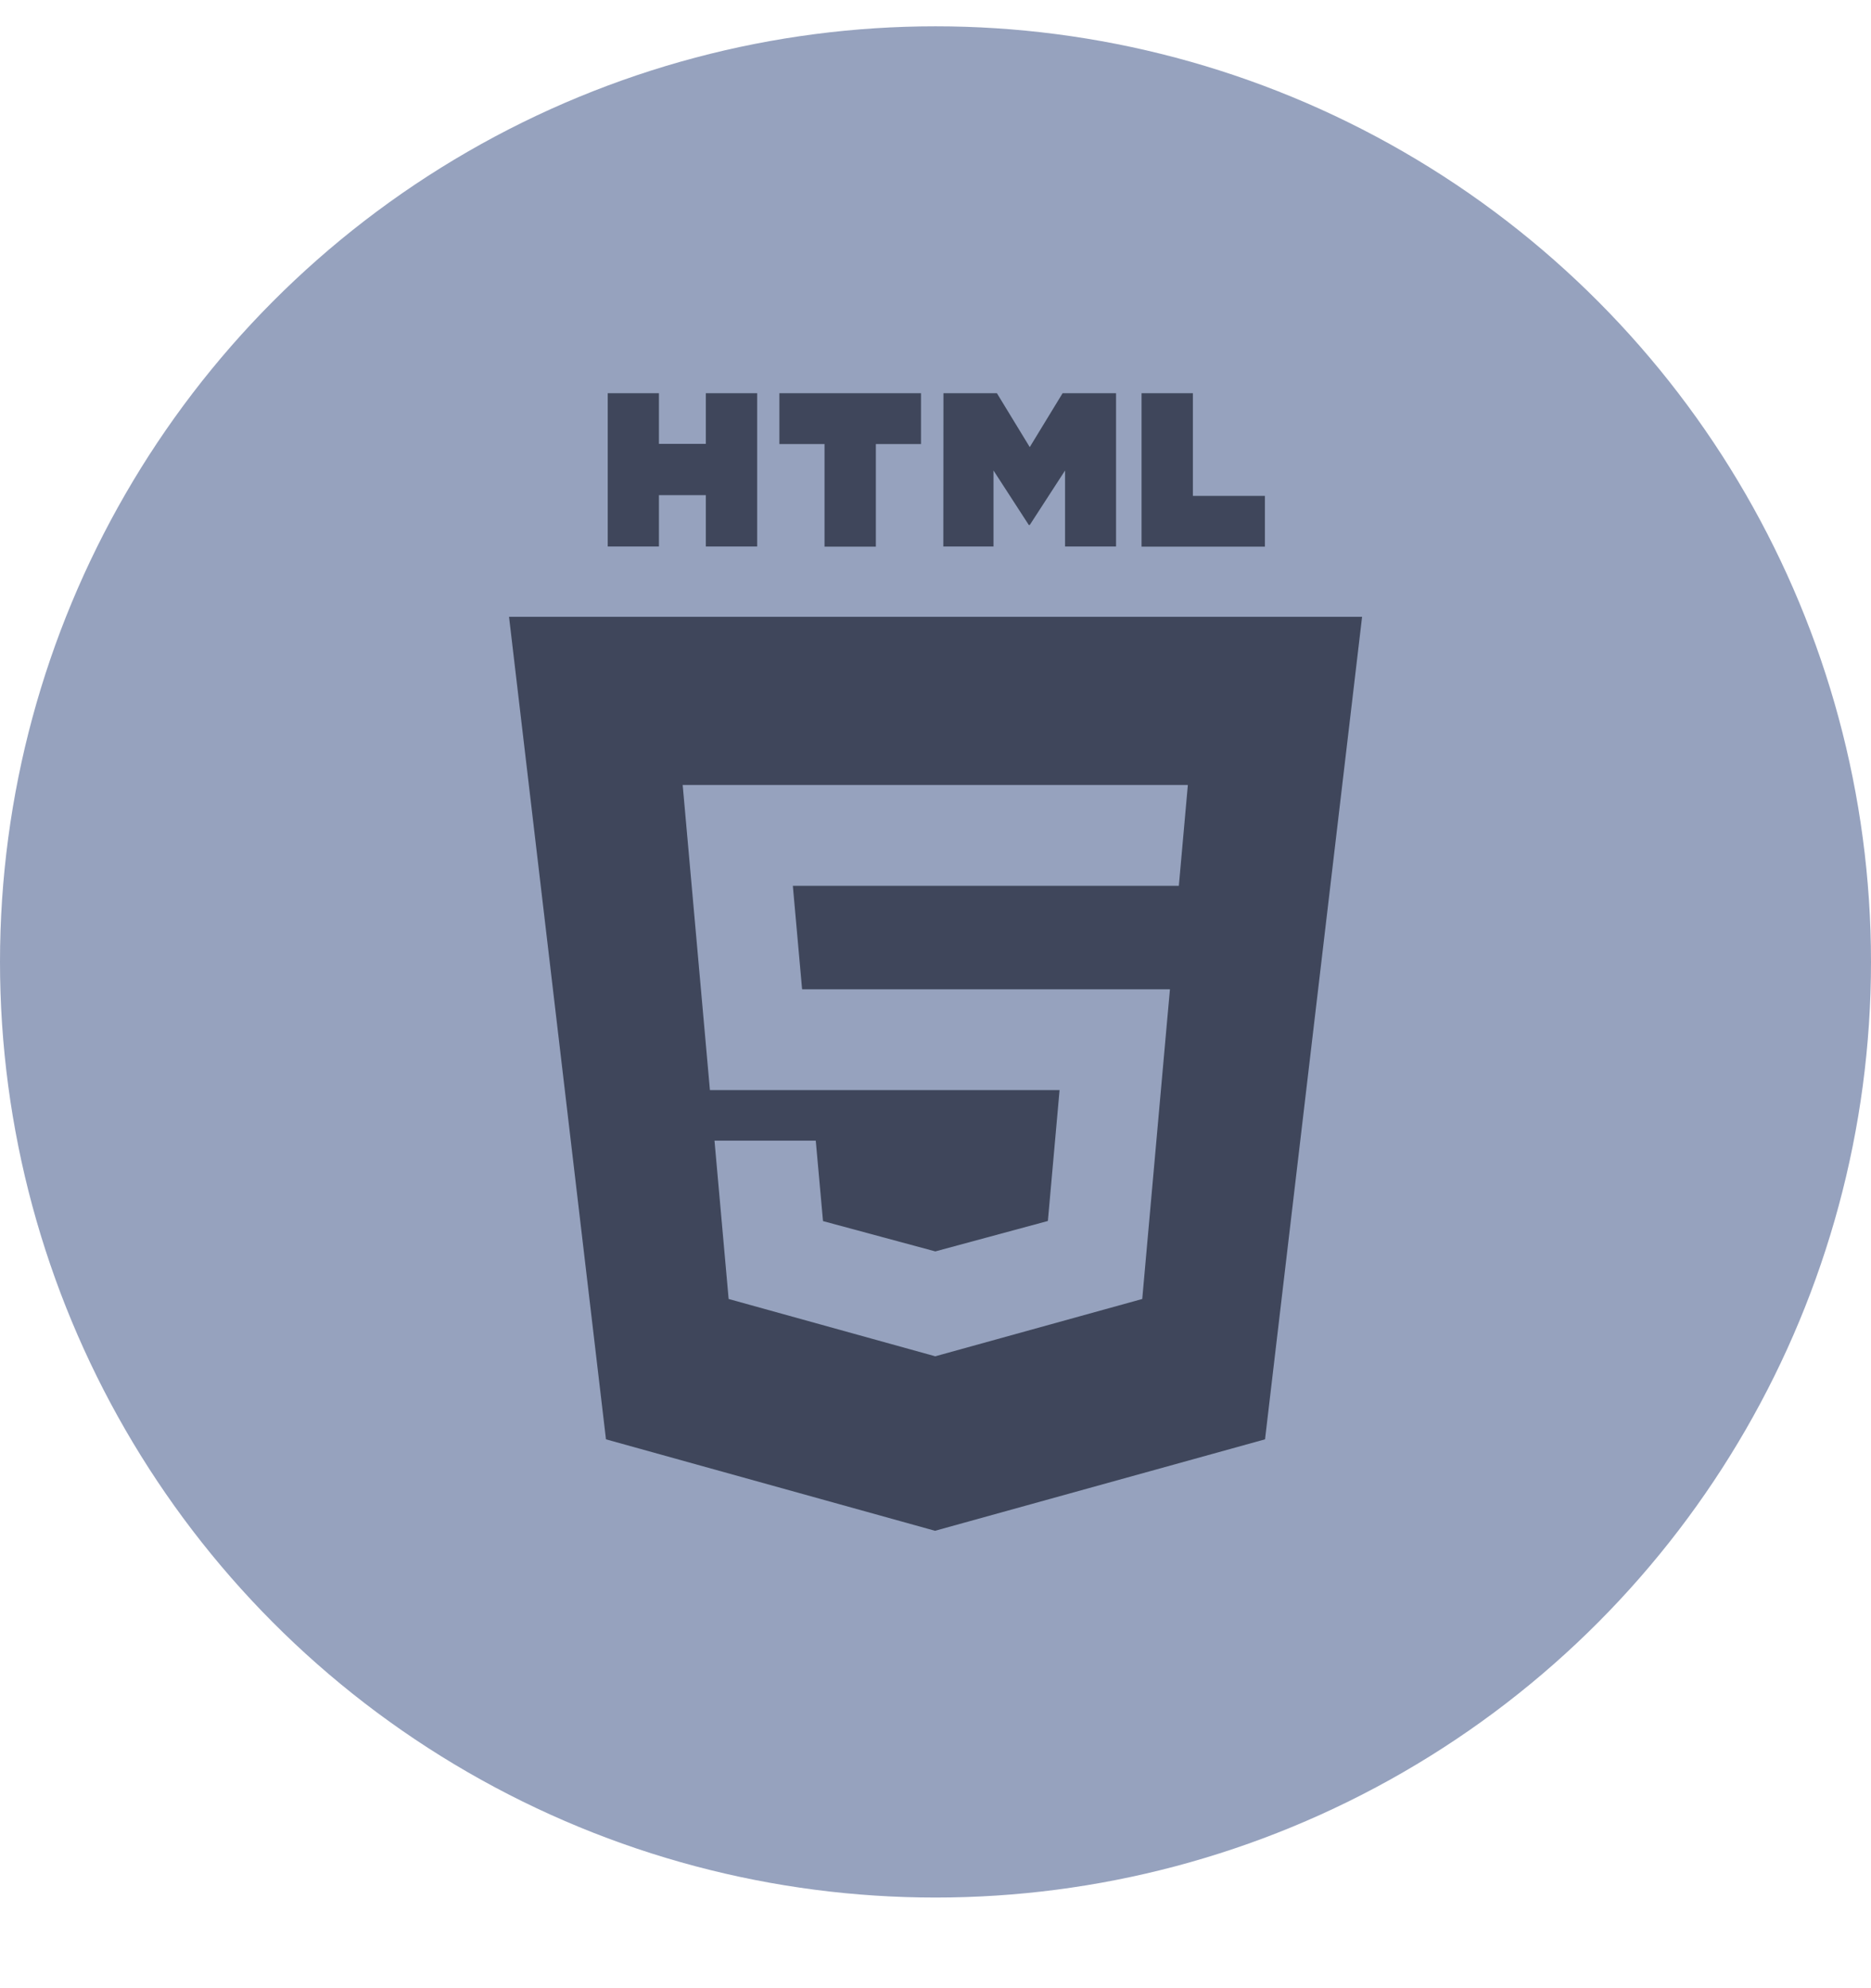 <svg fill="none" height="17" viewBox="0 0 16 17" width="16" xmlns="http://www.w3.org/2000/svg"><circle cx="8" cy="8.225" fill="#96a2be" r="8"/><g fill="#192030" opacity=".7"><path d="m5.196 3.362h.439v.433h.401v-.433h.439v1.311h-.439v-.439h-.401v.439h-.438v-1.311zm1.855.435h-.386v-.435h1.211v.435h-.386v.877h-.439zm1.017-.435h.457l.281.461.281-.461h.457v1.311h-.436v-.65l-.302.466h-.008l-.302-.466v.65h-.429zm1.694 0h.439v.878h.616v.434h-1.055z"/><path clip-rule="evenodd" d="m5.182 12.307-.829-7.033h7.295l-.83 7.033-2.822.782zm1.677-3.85-.079-.883h3.301l.077-.862h-4.32l.233 2.609h2.99l-.1 1.119-.962.26h-.001l-.96-.259-.062-.688h-.866l.121 1.354 1.767.49 1.77-.49.216-2.417.021-.231h-3.144z" fill-rule="evenodd"/></g></svg>